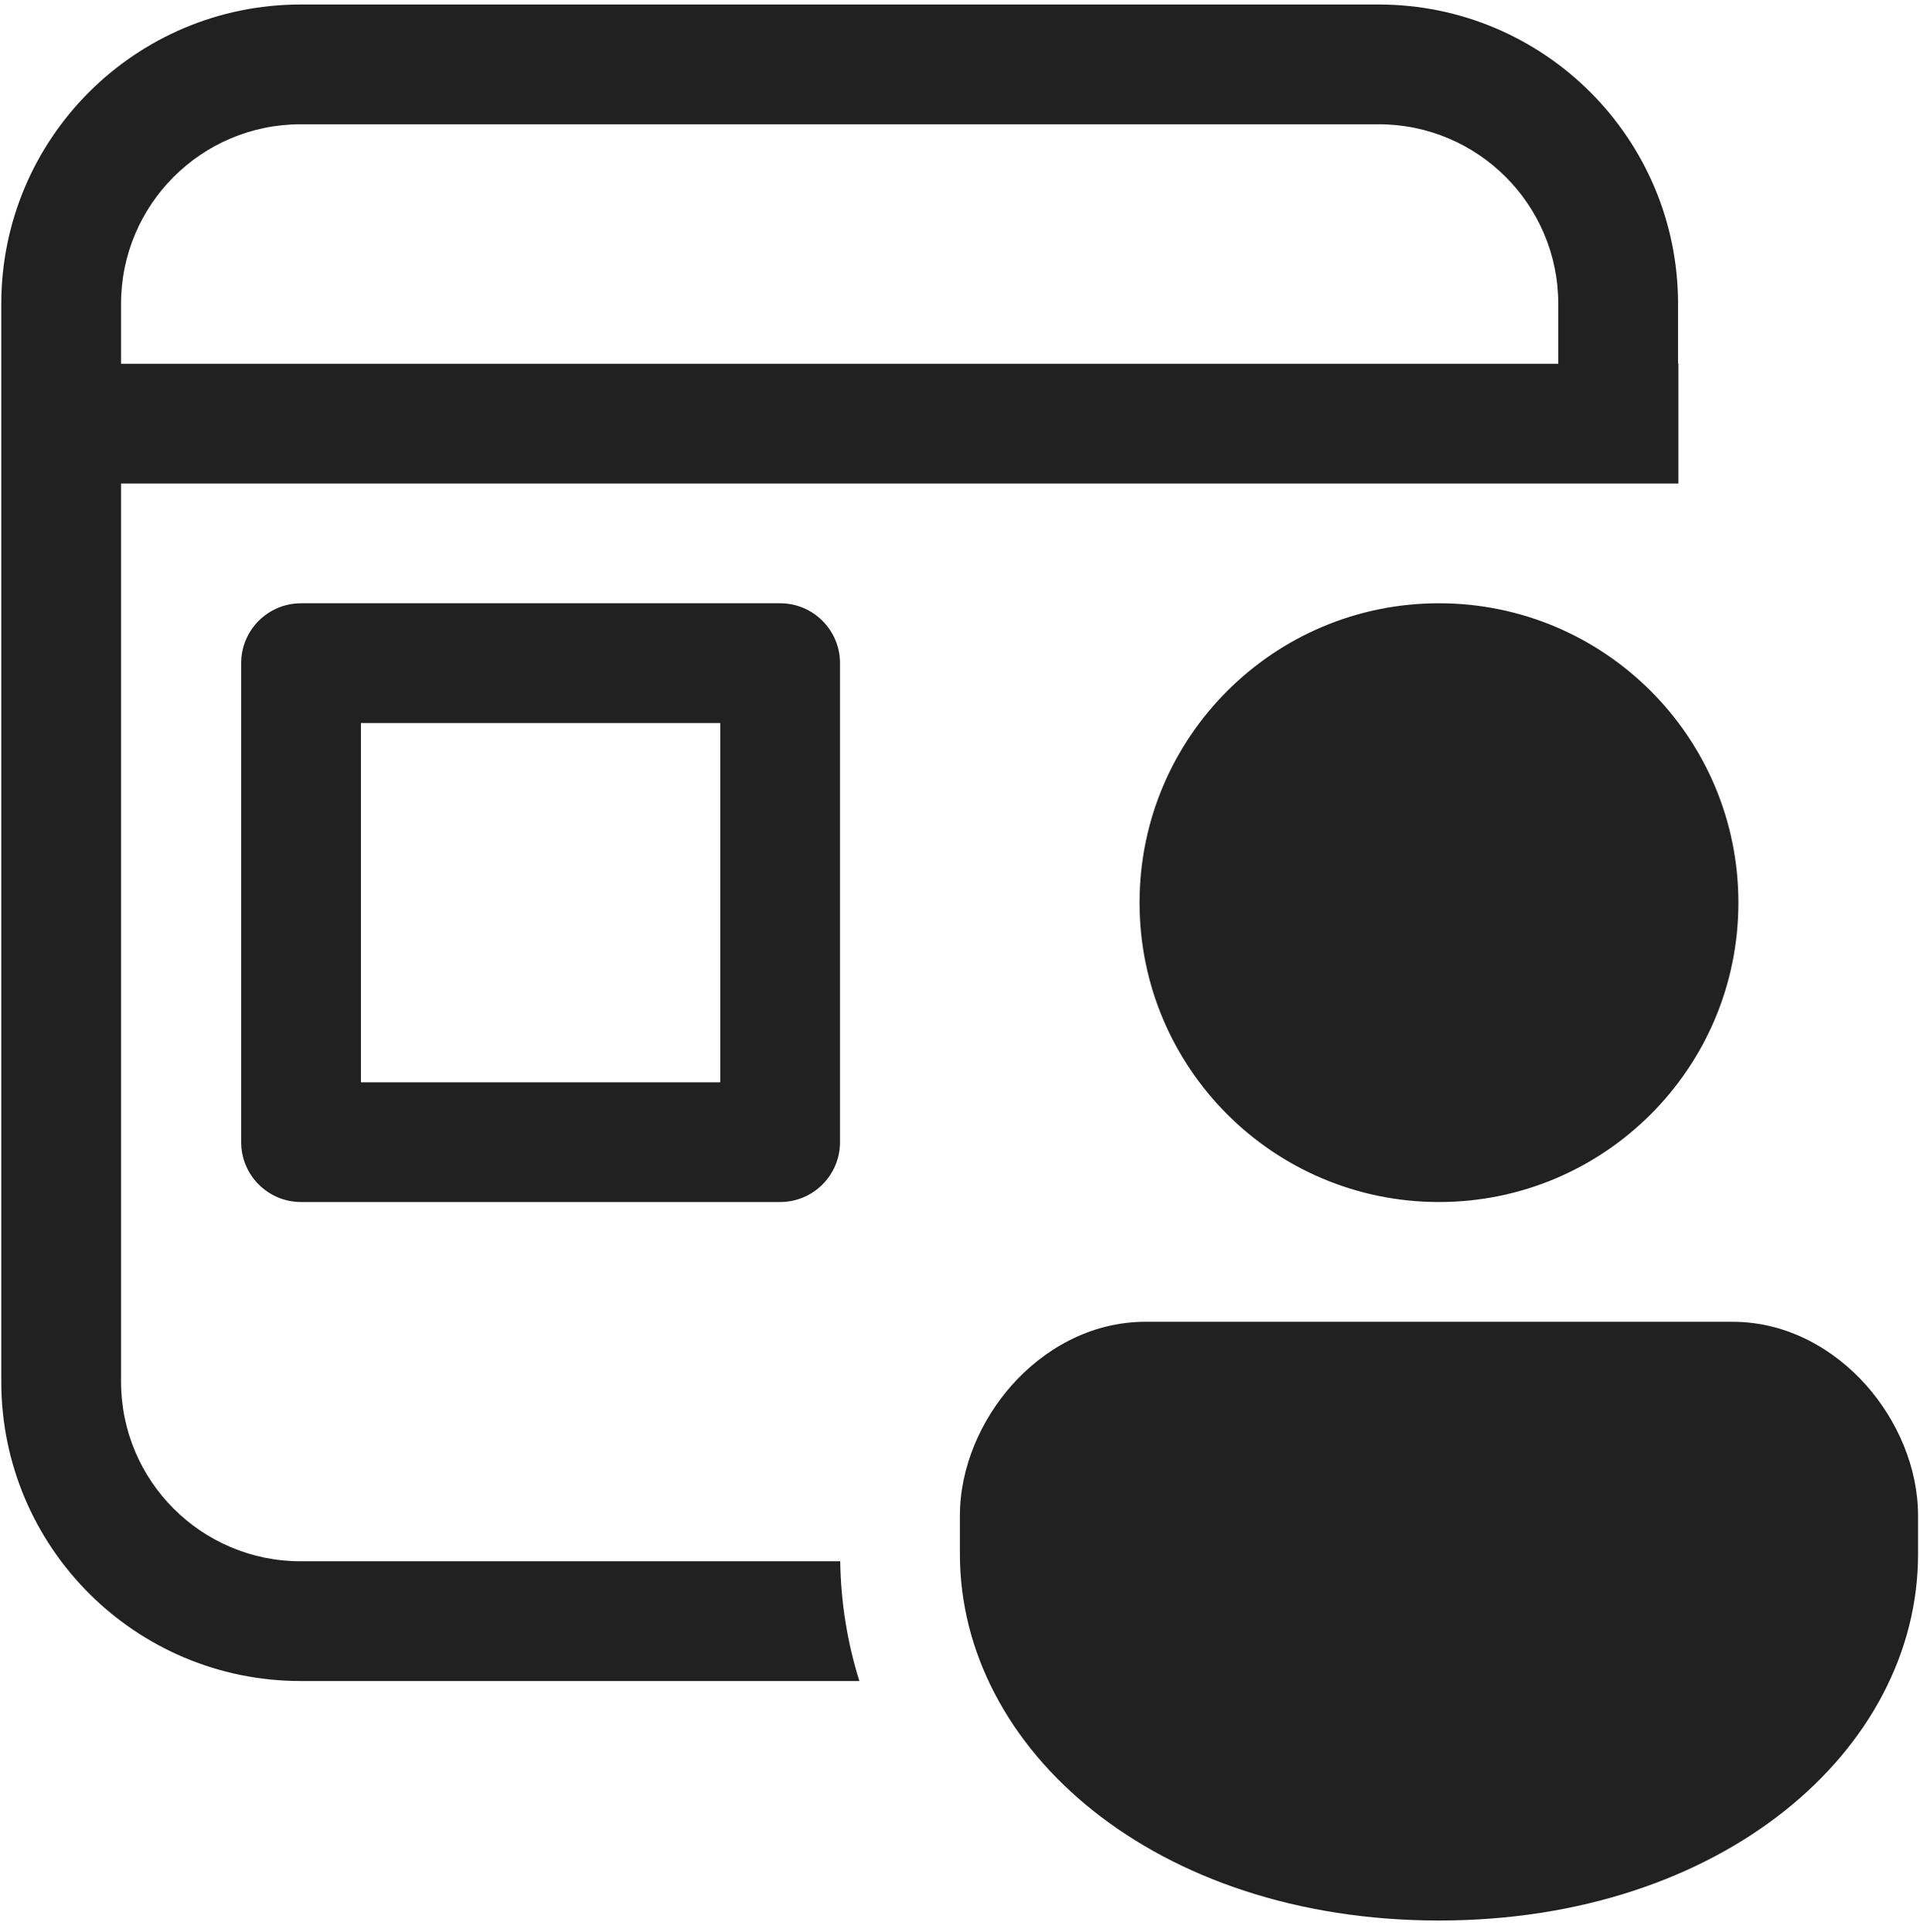 <svg width="154" height="155" viewBox="0 0 154 155" fill="none" xmlns="http://www.w3.org/2000/svg">
<path d="M24.119 0.362C10.855 0.362 0.103 11.115 0.103 24.378V110.837C0.103 124.101 10.855 134.853 24.119 134.853H68.929C67.978 131.821 67.445 128.609 67.391 125.247H24.119C16.161 125.247 9.709 118.795 9.709 110.837V38.788H134.622V29.182H134.594V24.378C134.594 11.115 123.841 0.362 110.577 0.362H24.119ZM124.987 24.378V29.182H9.709V24.378C9.709 16.42 16.161 9.969 24.119 9.969H110.577C118.535 9.969 124.987 16.42 124.987 24.378ZM19.344 53.198C19.344 50.545 21.494 48.395 24.147 48.395H62.573C65.226 48.395 67.376 50.545 67.376 53.198V91.624C67.376 94.276 65.226 96.427 62.573 96.427H24.147C21.494 96.427 19.344 94.276 19.344 91.624V53.198ZM57.77 86.821V58.001H28.95V86.821H57.77ZM139.434 72.411C139.434 85.675 128.682 96.427 115.418 96.427C102.154 96.427 91.402 85.675 91.402 72.411C91.402 59.147 102.154 48.395 115.418 48.395C128.682 48.395 139.434 59.147 139.434 72.411ZM91.882 106.034C87.415 106.034 83.669 108.293 81.16 111.114C78.671 113.915 76.992 117.706 76.992 121.596V124.67C76.992 140.371 92.681 154.066 115.418 154.066C138.155 154.066 153.844 140.371 153.844 124.67V121.596C153.844 117.706 152.166 113.915 149.676 111.114C147.168 108.293 143.421 106.034 138.954 106.034H91.882Z" fill="#212121"/>
</svg>
